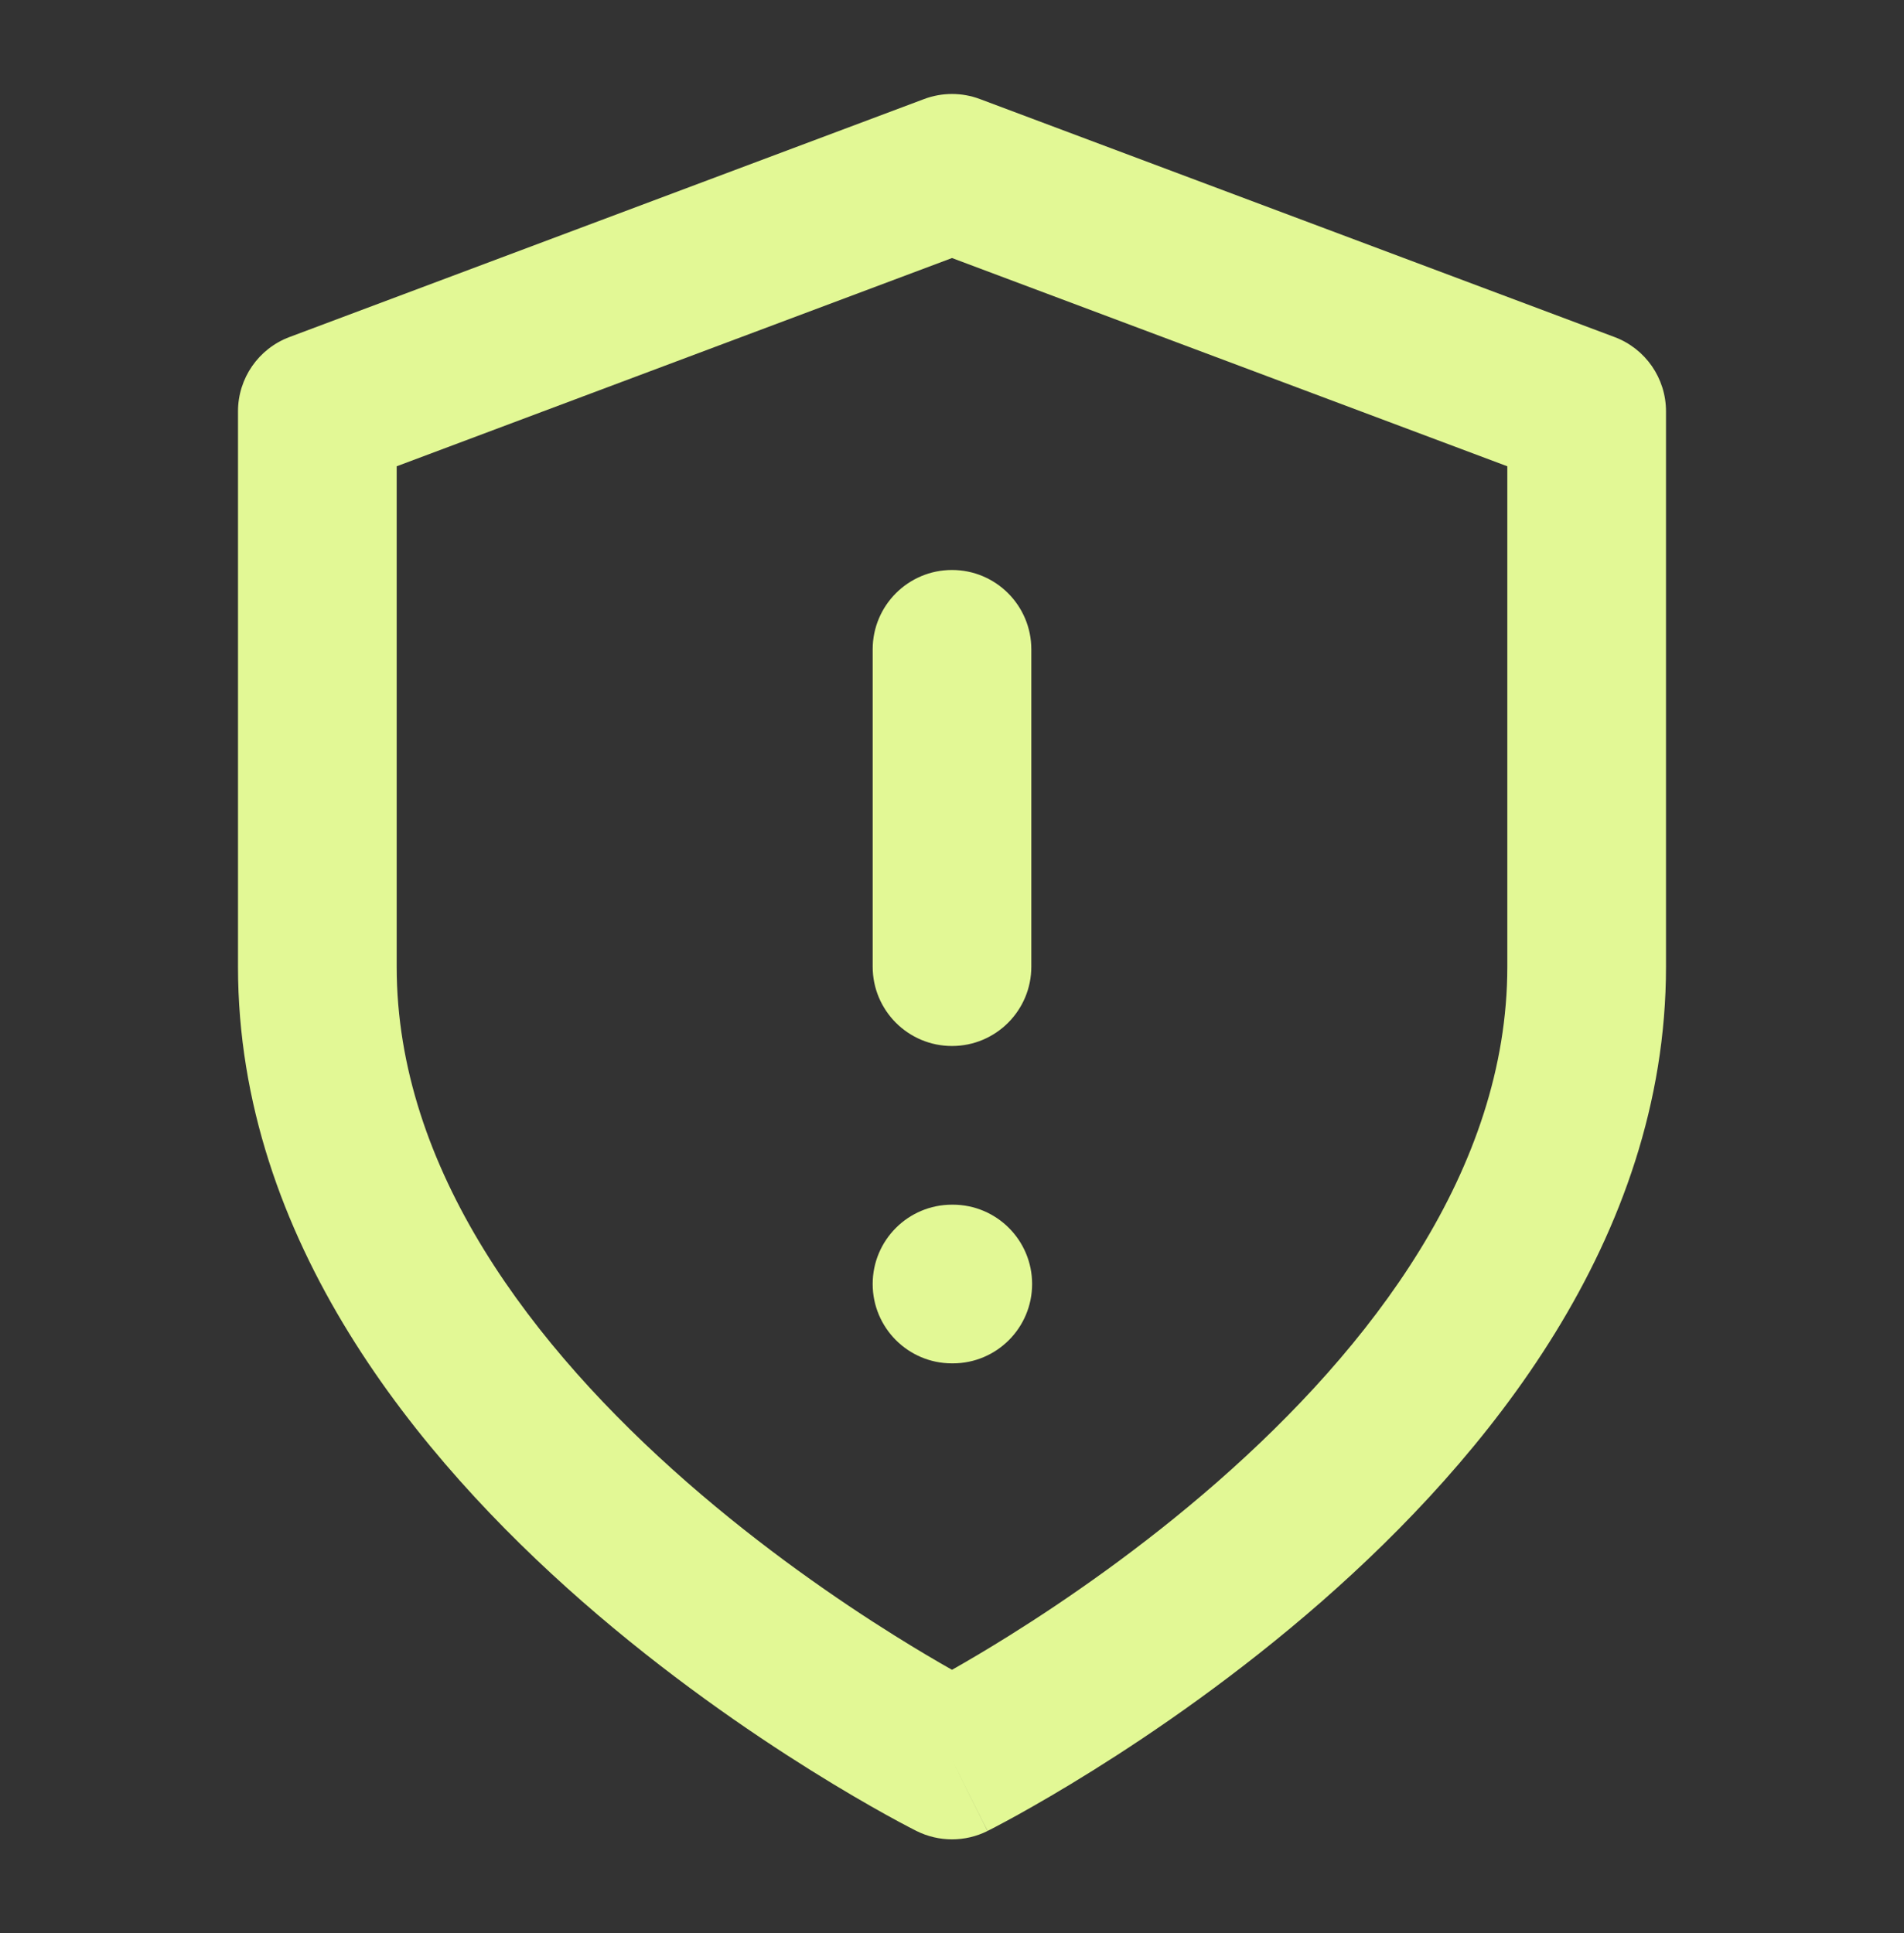 <svg width="65" height="66" viewBox="0 0 65 66" fill="none" xmlns="http://www.w3.org/2000/svg">
    <rect x="0" y="0" width="65" height="66" fill="#333333" stroke="none"/>
    <path fill-rule="evenodd" clip-rule="evenodd"
        d="M31.549 3.381C32.162 3.151 32.838 3.151 33.451 3.381L55.118 11.506C56.175 11.902 56.875 12.913 56.875 14.042V33C56.875 42.334 50.695 49.792 45.117 54.674C42.271 57.164 39.437 59.111 37.321 60.433C36.26 61.096 35.372 61.607 34.743 61.956C34.428 62.13 34.178 62.264 34.002 62.356C33.915 62.402 33.846 62.437 33.797 62.462L33.738 62.492L33.721 62.501L33.715 62.504C33.715 62.504 33.711 62.506 32.5 60.083C31.289 62.506 31.287 62.505 31.287 62.505L31.279 62.501L31.262 62.492L31.203 62.462C31.154 62.437 31.085 62.402 30.998 62.356C30.822 62.264 30.572 62.13 30.257 61.956C29.628 61.607 28.74 61.096 27.679 60.433C25.563 59.111 22.729 57.164 19.883 54.674C14.305 49.792 8.125 42.334 8.125 33V14.042C8.125 12.913 8.825 11.902 9.882 11.506L31.549 3.381ZM32.5 60.083L31.287 62.505C32.05 62.886 32.949 62.887 33.711 62.506L32.5 60.083ZM32.5 57.003C33.019 56.709 33.683 56.32 34.45 55.84C36.396 54.624 38.979 52.846 41.55 50.597C46.805 45.999 51.458 39.916 51.458 33V15.918L32.5 8.809L13.542 15.918V33C13.542 39.916 18.195 45.999 23.45 50.597C26.021 52.846 28.604 54.624 30.55 55.84C31.317 56.32 31.981 56.709 32.5 57.003Z"
        fill="#E2F895" />
    <path fill-rule="evenodd" clip-rule="evenodd"
        d="M32.5 19.458C33.996 19.458 35.208 20.671 35.208 22.167V33C35.208 34.496 33.996 35.708 32.5 35.708C31.004 35.708 29.792 34.496 29.792 33V22.167C29.792 20.671 31.004 19.458 32.5 19.458Z"
        fill="#E2F895" />
    <path fill-rule="evenodd" clip-rule="evenodd"
        d="M29.792 43.833C29.792 42.337 31.004 41.125 32.5 41.125H32.527C34.023 41.125 35.235 42.337 35.235 43.833C35.235 45.329 34.023 46.542 32.527 46.542H32.5C31.004 46.542 29.792 45.329 29.792 43.833Z"
        fill="#E2F895" />
</svg>
